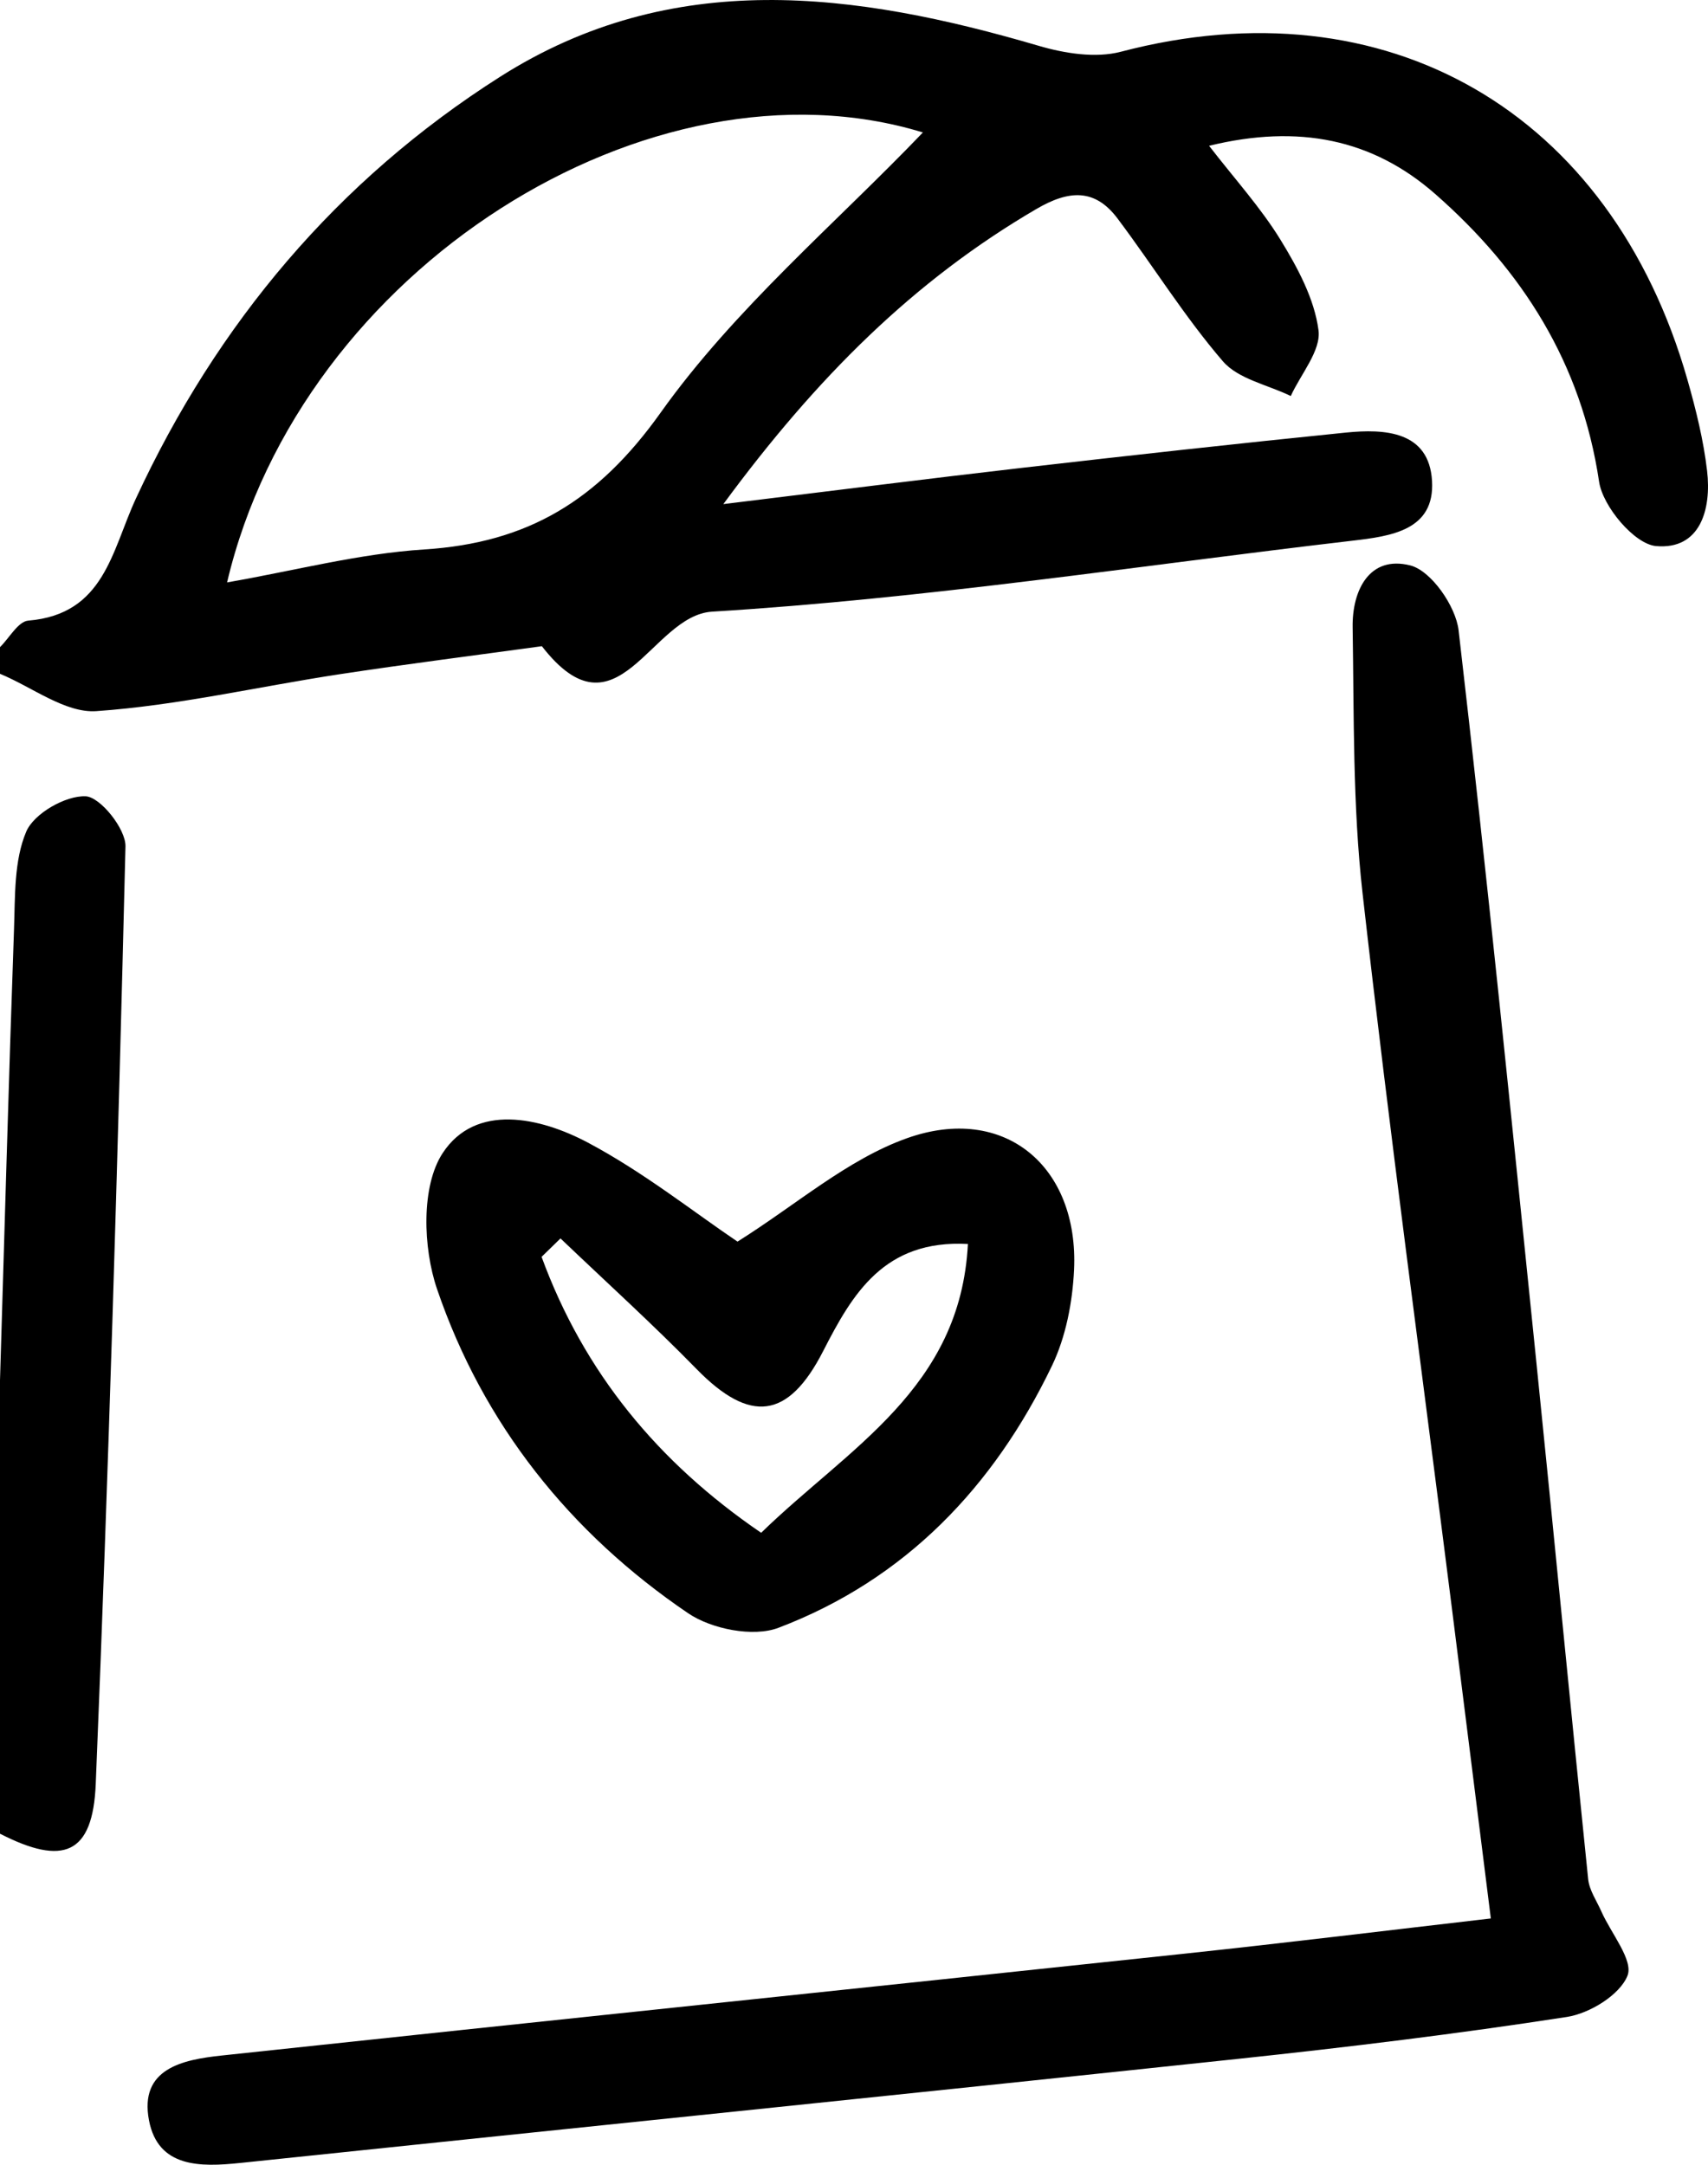 <?xml version="1.0" encoding="UTF-8"?><svg id="Calque_1" xmlns="http://www.w3.org/2000/svg" viewBox="0 0 612.04 775.49"><g><path d="m0,231.83c3.36-3.3,6.51-9.2,10.12-9.5,27.32-2.27,29.91-25.04,38.58-43.74,29.06-62.72,72.19-114.04,130.49-151.08,61.75-39.24,127.25-30.39,193.05-11.09,9.3,2.73,20.38,4.49,29.44,2.11,95-24.94,175.58,21.29,203.02,117.6,3.03,10.65,5.73,21.54,7.01,32.5,1.64,13.92-2.5,28.41-18.31,26.99-7.69-.69-19.06-14.14-20.39-23.07-6.33-42.49-27.51-75.7-58.78-103.11-22.34-19.57-48.8-25.06-80.97-17.21,9.21,11.92,18.49,22.12,25.59,33.67,6.12,9.97,12.15,21.15,13.62,32.4.96,7.29-6.34,15.68-9.94,23.57-8.27-4.03-18.84-6.06-24.35-12.47-13.78-16.02-25.01-34.22-37.76-51.17-8.16-10.84-17.51-10.09-29.01-3.38-43.82,25.58-78.76,60.28-112.21,105.74,39.05-4.76,73.06-9.09,107.11-13,38.62-4.44,77.26-8.71,115.93-12.62,14.05-1.42,29.88-.51,30.91,17.34,1.02,17.65-14.59,19.77-28.62,21.4-76.44,8.92-152.69,20.73-229.38,25.41-22,1.34-33.93,47.24-60.98,12.37-24.22,3.33-48.47,6.39-72.64,10.07-29.01,4.42-57.81,11.15-86.96,13.19C23.42,255.54,11.55,246.14,0,241.38c0-3.18,0-6.37,0-9.55ZM330.71,47.45c-97.5-29.81-222.83,48.68-249.34,161.19,24.21-4.21,47.3-10.32,70.68-11.81,37.08-2.37,62.2-17.45,84.69-49.02,26.62-37.37,62.85-67.86,93.97-100.36Z"/><path d="m0,494.51c1.64-53.87,3.12-107.74,5.02-161.6.42-11.82-.04-24.59,4.39-35.01,2.76-6.48,14.1-12.96,21.29-12.64,5.23.23,14.42,11.69,14.26,17.96-2.72,111.97-6.05,223.93-10.65,335.83C33.28,664.41,22.68,668.51,0,656.9,0,602.77,0,548.64,0,494.51Z"/><path d="m534.22,687.26c-4.99-39.73-9.49-75.86-14.06-111.98-10.75-85.09-22.29-170.1-31.91-255.32-3.55-31.48-3.04-63.47-3.55-95.24-.21-13.28,6.04-25.88,20.67-22.16,7.46,1.89,16.29,14.59,17.3,23.24,10.17,87.48,18.96,175.12,27.92,262.73,6.29,61.54,12.18,123.12,18.51,184.66.41,3.97,3.04,7.74,4.73,11.56,3.47,7.85,11.58,17.52,9.35,23.04-2.77,6.89-13.55,13.49-21.71,14.75-39.19,6.06-78.6,10.85-118.05,15.04-119.1,12.66-238.26,24.79-357.38,37.27-14.27,1.49-29.37,1.72-32.64-15.21-3.6-18.64,12.12-21.79,25.93-23.27,115.13-12.32,230.3-24.27,345.44-36.53,36.97-3.94,73.87-8.47,109.44-12.58Z"/></g><path d="m264.28,444.79c21.12-13.26,39.37-29.42,60.66-37.02,34.94-12.47,61.69,10.02,59.93,47.16-.55,11.59-2.93,23.96-7.9,34.31-20.85,43.39-52.62,76.65-98.04,93.9-9.03,3.43-23.98.46-32.36-5.23-42.35-28.73-73.47-67.73-89.98-116.18-5.02-14.72-5.73-36.8,2.03-48.64,11.81-18.02,34.91-12.86,52.04-3.77,19.91,10.57,37.86,24.85,53.63,35.48Zm-63.43-1.15c-2.26,2.2-4.52,4.41-6.78,6.61,15.13,41.28,41.59,73.55,78.68,98.85,31.27-30.46,71.41-51.6,74.09-103.46-30.07-1.62-41.39,17.91-51.87,38.37-12.49,24.41-26.16,26.08-45.39,6.4-15.73-16.09-32.45-31.21-48.73-46.76Z"/></svg>